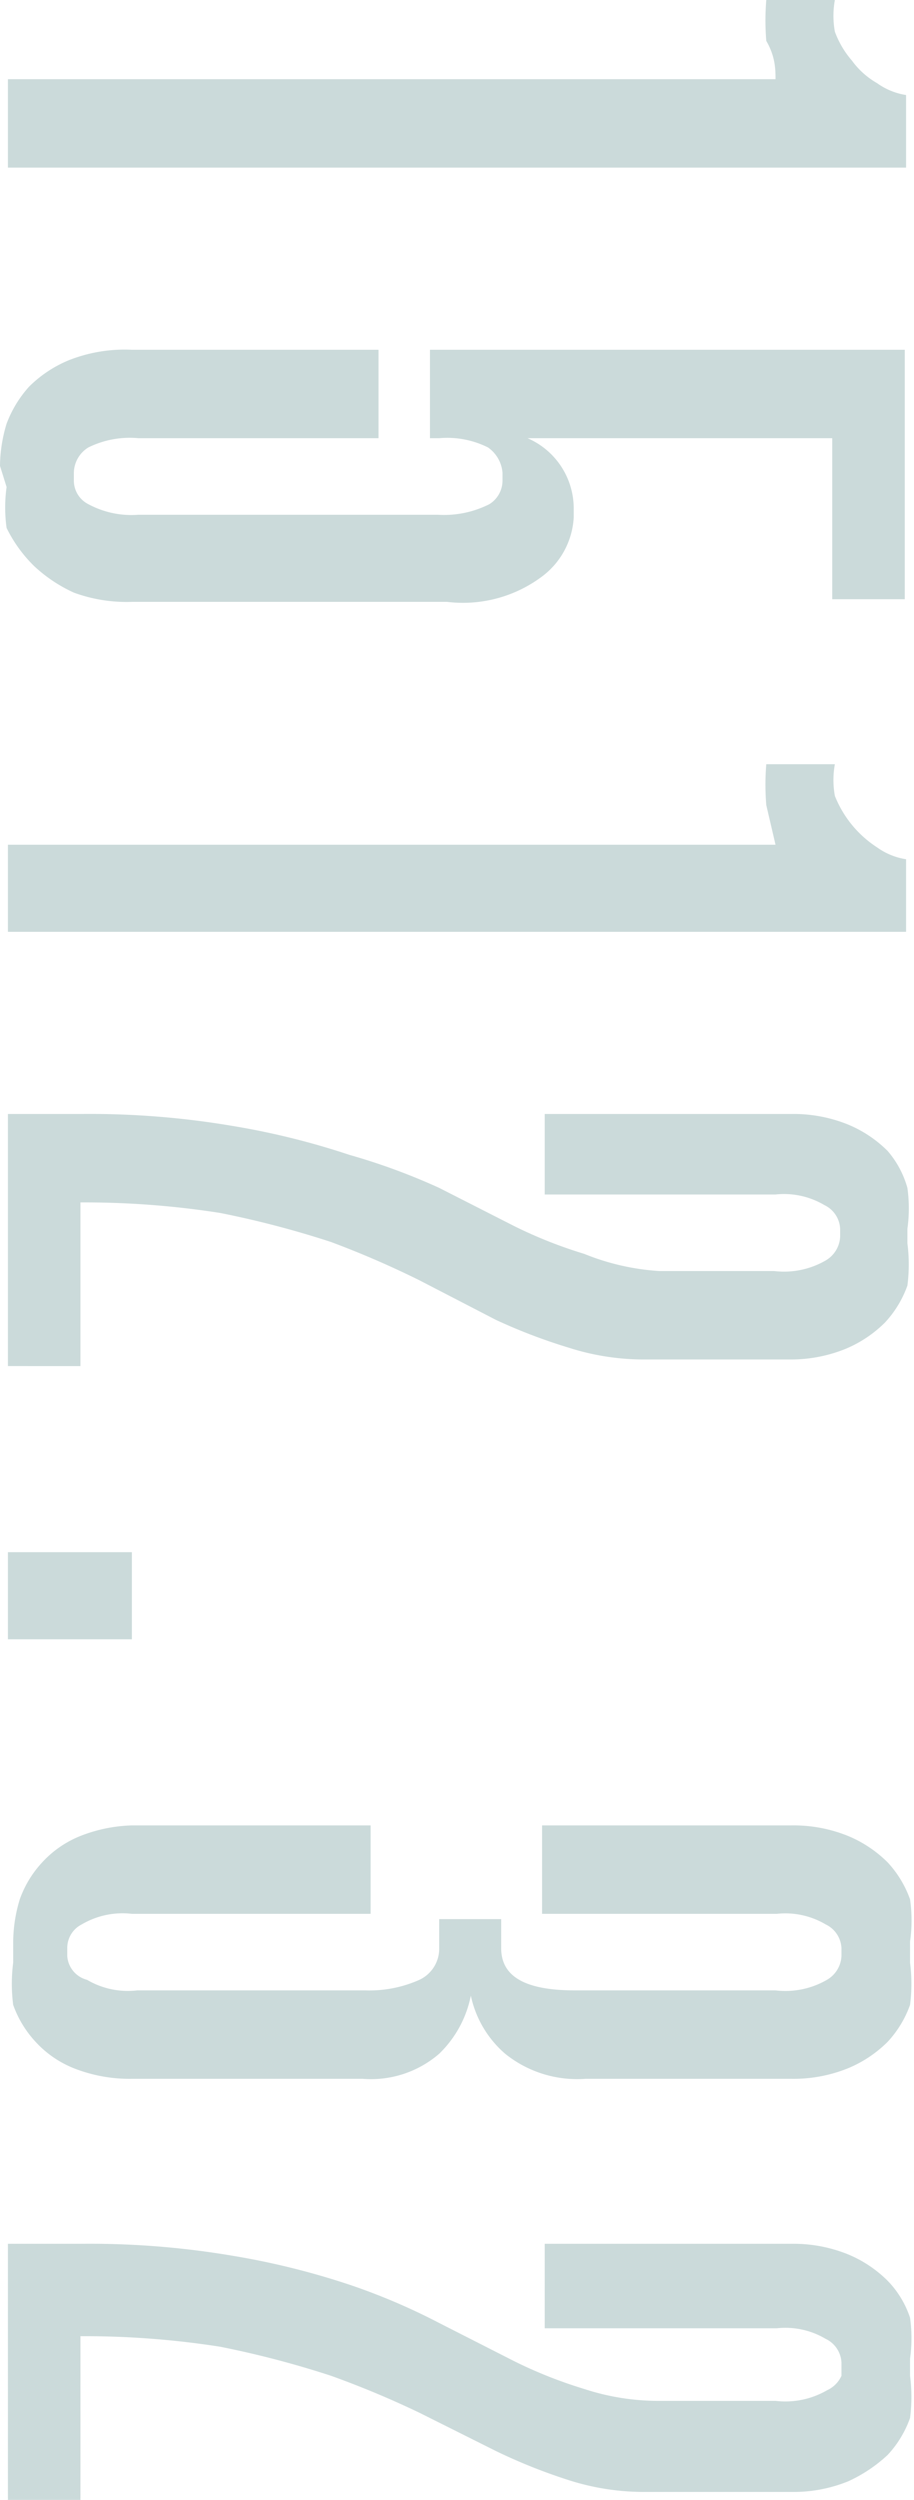 <svg xmlns="http://www.w3.org/2000/svg" viewBox="0 0 6.93 18.94"><defs><style>.cls-1{fill:#cbdada;}</style></defs><title>Ресурс 3</title><g id="Слой_2" data-name="Слой 2"><g id="Layer_1" data-name="Layer 1"><path class="cls-1" d="M.06.6H5.88c0-.07,0-.17-.07-.29a1.88,1.88,0,0,1,0-.31h.52a.67.67,0,0,0,0,.24.71.71,0,0,0,.13.22.61.61,0,0,0,.19.17.51.51,0,0,0,.22.09v.55H.06Z"/><path class="cls-1" d="M0,3.53a1.13,1.13,0,0,1,.05-.32.88.88,0,0,1,.17-.28.93.93,0,0,1,.3-.2A1.15,1.15,0,0,1,1,2.65H2.87v.67H1.05a.71.71,0,0,0-.38.07.23.23,0,0,0-.11.19v.06a.2.2,0,0,0,.11.18.69.69,0,0,0,.38.08H3.32a.76.76,0,0,0,.39-.08.21.21,0,0,0,.1-.18V3.58a.26.26,0,0,0-.11-.19.69.69,0,0,0-.37-.07H3.26V3.18h0V2.65h3.6V4.54l-.55,0V3.32H4a.58.58,0,0,1,.35.53v.07a.6.6,0,0,1-.23.44,1,1,0,0,1-.73.2H1a1.16,1.16,0,0,1-.44-.07,1.12,1.12,0,0,1-.3-.2A1.05,1.05,0,0,1,.05,4a1.12,1.12,0,0,1,0-.31Z"/><path class="cls-1" d="M.06,6.4H5.88l-.07-.3a1.88,1.88,0,0,1,0-.31h.52a.67.67,0,0,0,0,.24.83.83,0,0,0,.32.39.51.51,0,0,0,.22.09v.55H.06Z"/><path class="cls-1" d="M4.13,8.44H6a1.1,1.1,0,0,1,.43.08.93.93,0,0,1,.3.2A.73.73,0,0,1,6.88,9a1.12,1.12,0,0,1,0,.31v.11a1.25,1.25,0,0,1,0,.32.81.81,0,0,1-.17.28.93.93,0,0,1-.3.2A1.1,1.1,0,0,1,6,10.3H4.9a1.87,1.87,0,0,1-.59-.09A4.2,4.2,0,0,1,3.76,10L3.18,9.7a7.08,7.08,0,0,0-.67-.29,7.27,7.27,0,0,0-.84-.22A6.64,6.64,0,0,0,.61,9.11v1.24H.06V8.44H.61a6.47,6.47,0,0,1,1.15.09,5.79,5.79,0,0,1,.89.22A4.79,4.79,0,0,1,3.33,9l.57.29a3.44,3.44,0,0,0,.53.21A1.81,1.81,0,0,0,5,9.63h.87a.63.63,0,0,0,.39-.08.22.22,0,0,0,.11-.18V9.31a.21.21,0,0,0-.12-.18.6.6,0,0,0-.37-.08H4.13Z"/><path class="cls-1" d="M.06,12.42v-.66H1v.66Z"/><path class="cls-1" d="M3.8,14.76c0,.22.19.32.56.32H5.88A.63.63,0,0,0,6.27,15a.22.22,0,0,0,.11-.18v-.06a.21.21,0,0,0-.12-.18.6.6,0,0,0-.37-.08H4.11v-.67H6a1.1,1.1,0,0,1,.43.08.93.93,0,0,1,.3.2.81.81,0,0,1,.17.28,1.13,1.13,0,0,1,0,.32v.16a1.25,1.25,0,0,1,0,.32.81.81,0,0,1-.17.28.93.93,0,0,1-.3.2,1.1,1.1,0,0,1-.43.08H4.44a.87.87,0,0,1-.61-.19.8.8,0,0,1-.26-.44.84.84,0,0,1-.24.44.79.79,0,0,1-.58.19H1a1.15,1.15,0,0,1-.44-.08.79.79,0,0,1-.29-.2.81.81,0,0,1-.17-.28,1.25,1.25,0,0,1,0-.32v-.16a1.13,1.13,0,0,1,.05-.32.81.81,0,0,1,.17-.28.79.79,0,0,1,.29-.2A1.15,1.15,0,0,1,1,13.83H2.81v.67H1a.61.61,0,0,0-.38.08.2.2,0,0,0-.11.18v.06A.2.2,0,0,0,.66,15a.61.61,0,0,0,.38.08H2.77A.93.93,0,0,0,3.18,15a.26.26,0,0,0,.15-.24v-.22H3.8Z"/><path class="cls-1" d="M4.13,17H6a1.1,1.1,0,0,1,.43.08.93.93,0,0,1,.3.2.73.73,0,0,1,.17.28,1.12,1.12,0,0,1,0,.31V18a1.25,1.25,0,0,1,0,.32.81.81,0,0,1-.17.28,1.12,1.12,0,0,1-.3.2,1.1,1.1,0,0,1-.43.08H4.9a1.87,1.87,0,0,1-.59-.09,4.2,4.2,0,0,1-.55-.22l-.58-.29A7.08,7.08,0,0,0,2.51,18a7.27,7.27,0,0,0-.84-.22A6.64,6.64,0,0,0,.61,17.7v1.24H.06V17H.61a6.47,6.47,0,0,1,1.15.09,5.79,5.79,0,0,1,.89.22,4.79,4.79,0,0,1,.68.29l.57.29a3.44,3.44,0,0,0,.53.21,1.81,1.81,0,0,0,.58.09h.87a.63.63,0,0,0,.39-.08A.22.22,0,0,0,6.38,18V17.9a.21.21,0,0,0-.12-.18.6.6,0,0,0-.37-.08H4.13Z"/></g></g></svg>